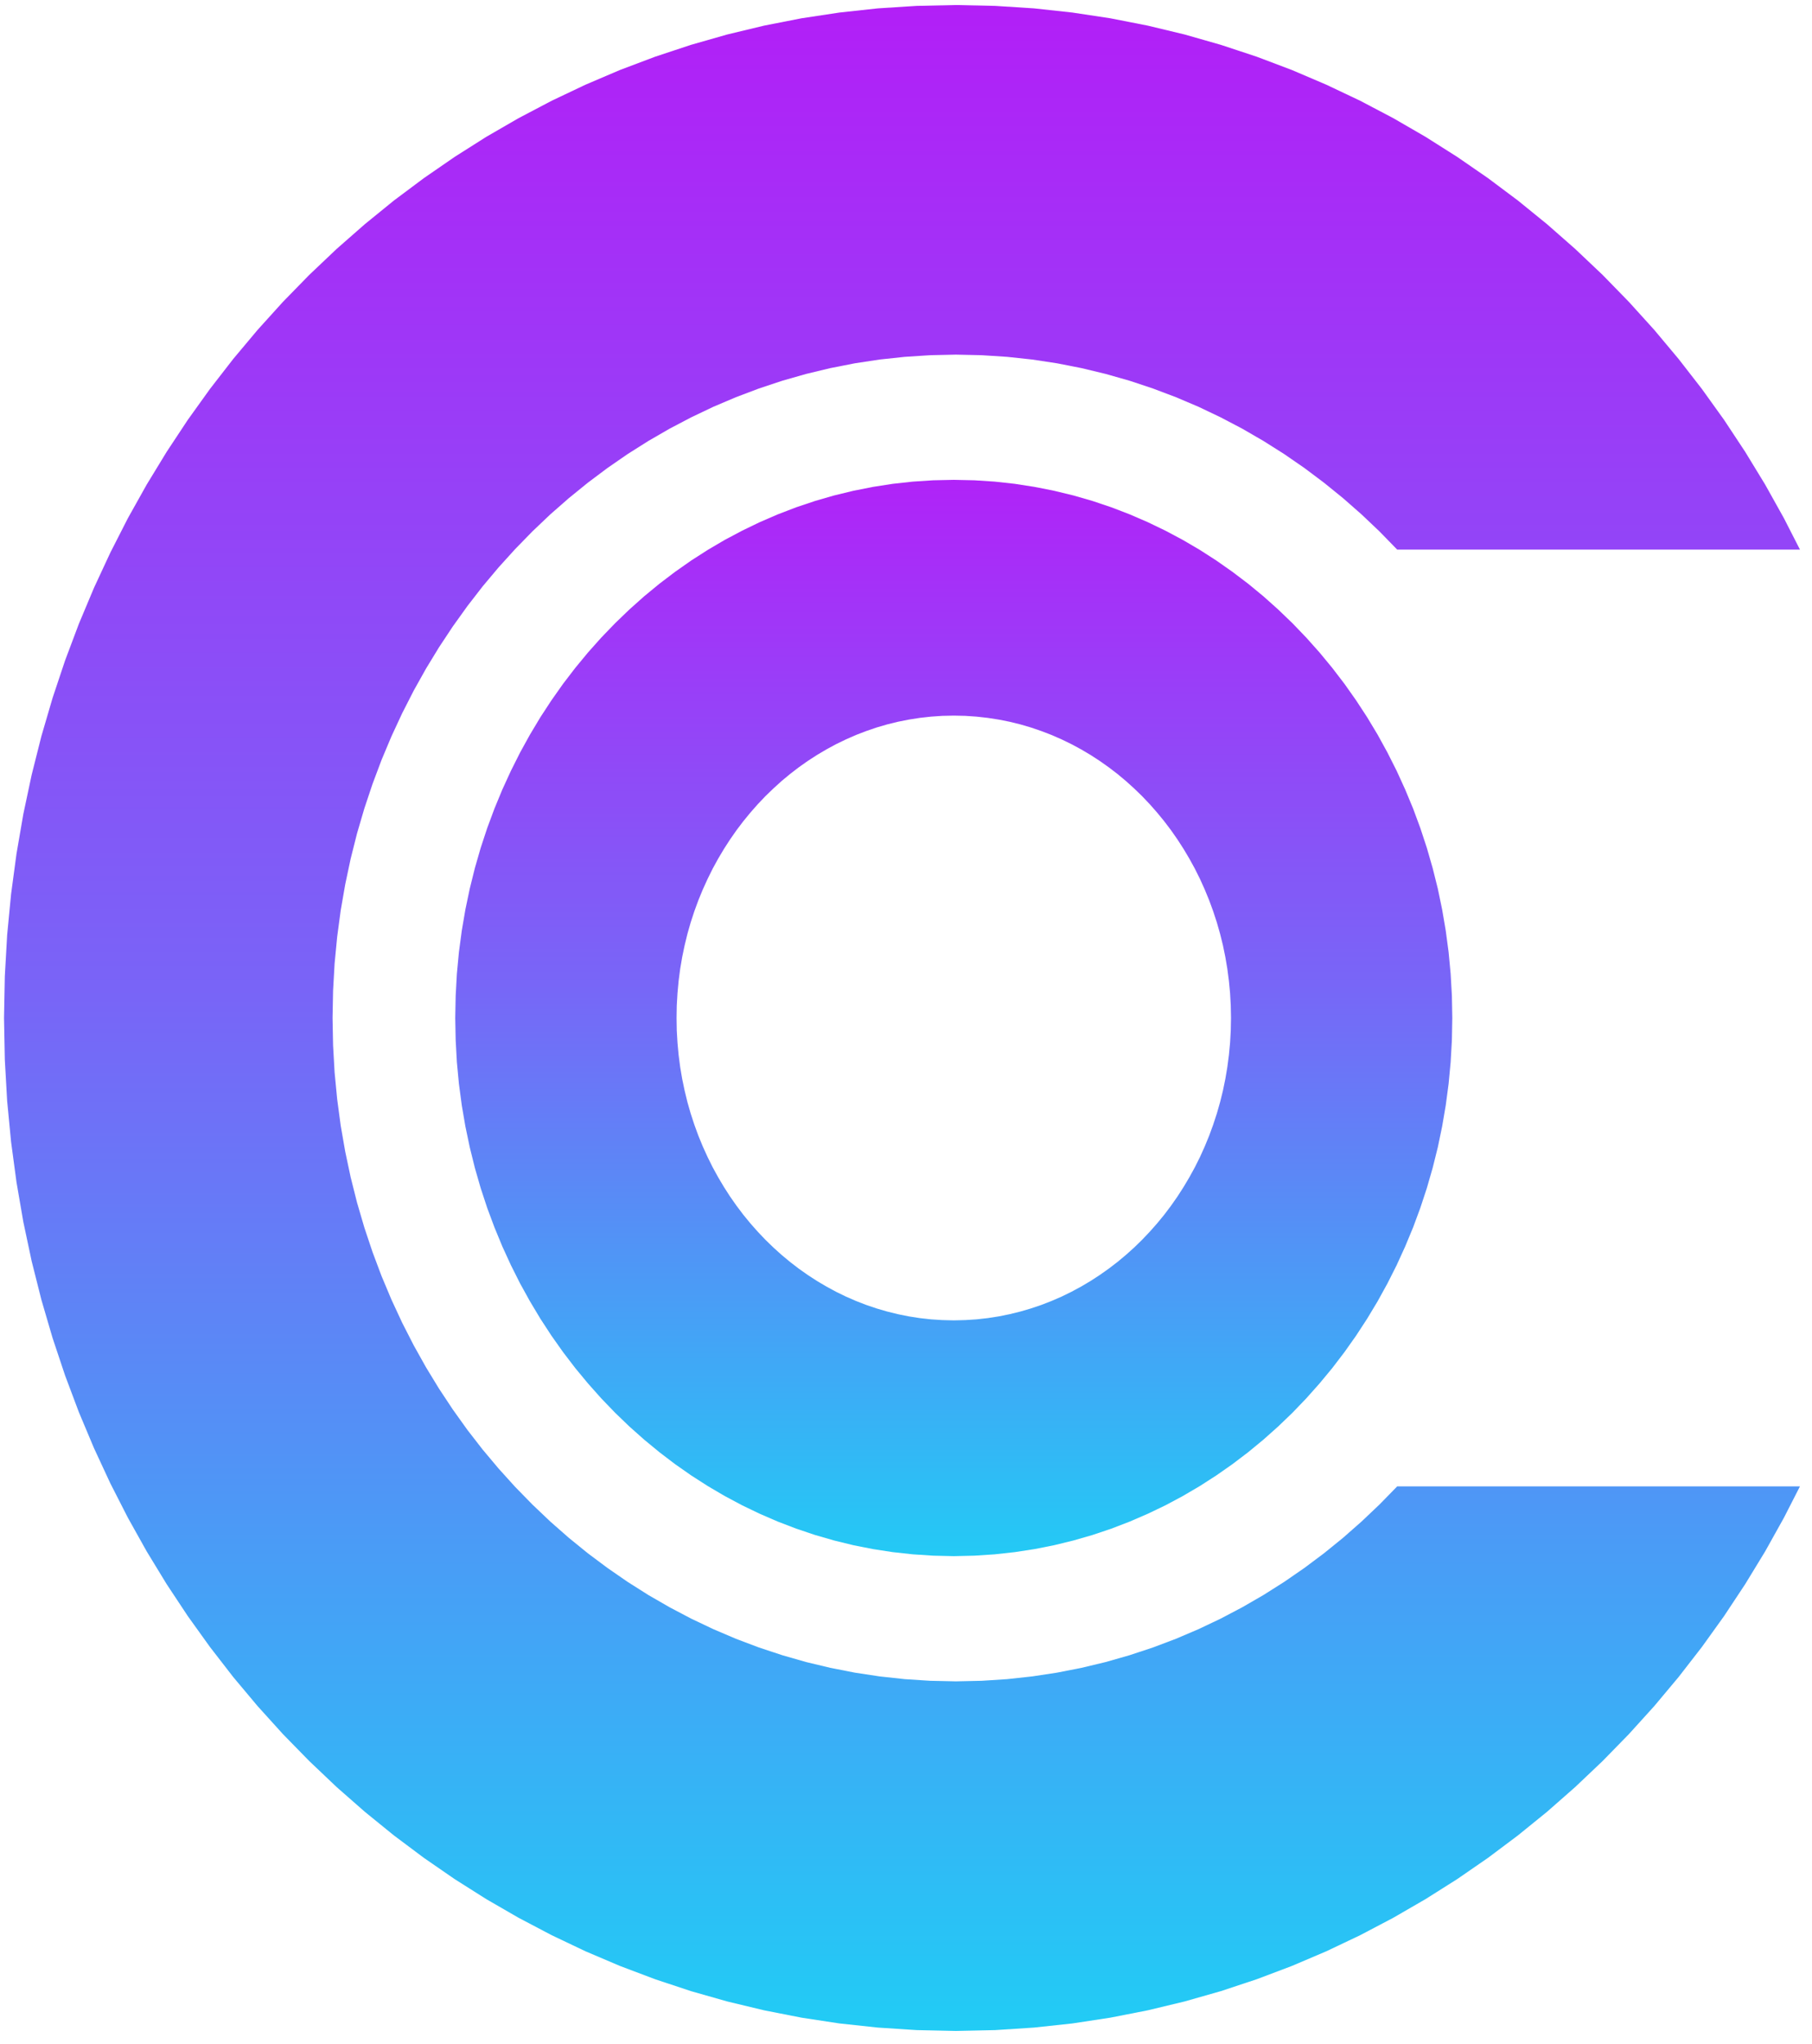 <?xml version="1.0" encoding="UTF-8" standalone="no"?>
<!DOCTYPE svg PUBLIC "-//W3C//DTD SVG 1.1//EN" "http://www.w3.org/Graphics/SVG/1.1/DTD/svg11.dtd">
<svg version="1.1" xmlns="http://www.w3.org/2000/svg" xmlns:xlink="http://www.w3.org/1999/xlink" preserveAspectRatio="xMidYMid meet" viewBox="95.087 16.835 451.826 509.155" width="447.83" height="505.15"><defs><path d="M352.9 18.67L362.47 19.71L371.93 21.14L381.26 22.97L390.46 25.18L399.52 27.77L408.44 30.72L417.2 34.03L425.8 37.7L434.24 41.7L442.49 46.04L450.56 50.71L458.44 55.7L466.12 61L473.59 66.59L480.85 72.49L487.88 78.67L494.69 85.12L501.25 91.85L507.58 98.84L513.64 106.08L519.45 113.56L524.99 121.28L530.25 129.24L535.23 137.41L539.91 145.79L543.91 153.62L443.47 153.62L443.34 153.48L439.04 149.07L434.58 144.84L429.98 140.8L425.22 136.94L420.33 133.27L415.3 129.8L410.14 126.54L404.86 123.48L399.45 120.64L393.93 118.01L388.3 115.62L382.56 113.45L376.72 111.51L370.78 109.82L364.76 108.37L358.65 107.17L352.46 106.23L346.19 105.56L339.85 105.15L333.45 105.01L327.05 105.15L320.71 105.56L314.44 106.23L308.25 107.17L302.14 108.37L296.11 109.82L290.18 111.51L284.34 113.45L278.6 115.62L272.97 118.01L267.45 120.64L262.04 123.48L256.75 126.54L251.59 129.8L246.57 133.27L241.67 136.94L236.92 140.8L232.31 144.84L227.86 149.07L223.56 153.48L219.42 158.05L215.44 162.79L211.64 167.7L208.02 172.75L204.57 177.96L201.31 183.31L198.24 188.8L195.37 194.43L192.7 200.18L190.23 206.06L187.98 212.05L185.94 218.16L184.12 224.37L182.53 230.68L181.17 237.1L180.04 243.6L179.16 250.19L178.52 256.85L178.14 263.6L178.01 270.41L178.14 277.23L178.52 283.97L179.16 290.64L180.04 297.23L181.17 303.73L182.53 310.14L184.12 316.46L185.94 322.67L187.98 328.78L190.23 334.77L192.7 340.65L195.37 346.4L198.24 352.02L201.31 357.51L204.57 362.86L208.02 368.07L211.64 373.13L215.44 378.03L219.42 382.77L223.56 387.35L227.86 391.75L232.31 395.98L236.92 400.03L241.67 403.89L246.57 407.55L251.59 411.02L256.75 414.29L262.04 417.34L267.45 420.19L272.97 422.81L278.6 425.21L284.34 427.38L290.18 429.31L296.11 431.01L302.14 432.45L308.25 433.65L314.44 434.59L320.71 435.27L327.05 435.68L333.45 435.82L339.85 435.68L346.19 435.27L352.46 434.59L358.65 433.65L364.76 432.45L370.78 431.01L376.72 429.31L382.56 427.38L388.3 425.21L393.93 422.81L399.45 420.19L404.86 417.34L410.14 414.29L415.3 411.02L420.33 407.55L425.22 403.89L429.98 400.03L434.58 395.98L439.04 391.75L443.34 387.35L443.47 387.2L543.91 387.2L539.91 395.03L535.23 403.42L530.25 411.59L524.99 419.54L519.45 427.26L513.64 434.75L507.58 441.99L501.25 448.98L494.69 455.7L487.88 462.16L480.85 468.34L473.59 474.23L466.12 479.83L458.44 485.13L450.56 490.11L442.49 494.78L434.24 499.12L425.8 503.13L417.2 506.79L408.44 510.1L399.52 513.06L390.46 515.64L381.26 517.85L371.93 519.68L362.47 521.12L352.9 522.15L343.23 522.78L333.45 522.99L323.67 522.78L313.99 522.15L304.42 521.12L294.97 519.68L285.64 517.85L276.44 515.64L267.37 513.06L258.46 510.1L249.69 506.79L241.09 503.13L232.66 499.12L224.41 494.78L216.33 490.11L208.46 485.13L200.78 479.83L193.3 474.23L186.05 468.34L179.01 462.16L172.21 455.7L165.64 448.98L159.32 441.99L153.25 434.75L147.45 427.26L141.91 419.54L136.65 411.59L131.67 403.42L126.98 395.03L122.6 386.45L118.52 377.66L114.75 368.69L111.31 359.53L108.2 350.21L105.42 340.72L102.99 331.08L100.91 321.29L99.2 311.36L97.85 301.3L96.87 291.11L96.29 280.82L96.09 270.41L96.29 260.01L96.87 249.71L97.85 239.53L99.2 229.47L100.91 219.54L102.99 209.75L105.42 200.1L108.2 190.61L111.31 181.29L114.75 172.14L118.52 163.16L122.6 154.38L126.98 145.79L131.67 137.41L136.65 129.24L141.91 121.28L147.45 113.56L153.25 106.08L159.32 98.84L165.64 91.85L172.21 85.12L179.01 78.67L186.05 72.49L193.3 66.59L200.78 61L208.46 55.7L216.33 50.71L224.41 46.04L232.66 41.7L241.09 37.7L249.69 34.03L258.46 30.72L267.37 27.77L276.44 25.18L285.64 22.97L294.97 21.14L304.42 19.71L313.99 18.67L323.67 18.05L333.45 17.84L343.23 18.05L352.9 18.67Z" id="aj15NGUf6"></path><linearGradient id="gradientaPg1ckECx" gradientUnits="userSpaceOnUse" x1="320" y1="17.84" x2="320" y2="522.99"><stop style="stop-color: #b21ff7;stop-opacity: 1" offset="0%"></stop><stop style="stop-color: #7964f7;stop-opacity: 1" offset="48.49%"></stop><stop style="stop-color: #21ccf5;stop-opacity: 1" offset="100%"></stop></linearGradient><path d="M348.11 137.22L353.06 137.99L357.95 138.96L362.77 140.13L367.52 141.5L372.19 143.07L376.77 144.83L381.28 146.78L385.7 148.91L390.02 151.21L394.25 153.69L398.37 156.34L402.39 159.16L406.31 162.13L410.11 165.26L413.79 168.55L417.36 171.98L420.79 175.55L424.1 179.26L427.28 183.11L430.32 187.08L433.22 191.19L435.98 195.41L438.59 199.75L441.04 204.21L443.34 208.77L445.47 213.44L447.45 218.2L449.25 223.07L450.88 228.02L452.33 233.06L453.61 238.18L454.69 243.38L455.59 248.66L456.3 254L456.81 259.41L457.12 264.88L457.22 270.41L457.12 275.94L456.81 281.41L456.3 286.82L455.59 292.17L454.69 297.44L453.61 302.64L452.33 307.77L450.88 312.81L449.25 317.76L447.45 322.62L445.47 327.39L443.34 332.06L441.04 336.62L438.59 341.07L435.98 345.41L433.22 349.64L430.32 353.74L427.28 357.72L424.1 361.56L420.79 365.28L417.36 368.85L413.79 372.28L410.11 375.56L406.31 378.69L402.39 381.67L398.37 384.48L394.25 387.13L390.02 389.61L385.7 391.92L381.28 394.04L376.77 395.99L372.19 397.75L367.52 399.32L362.77 400.69L357.95 401.87L353.06 402.84L348.11 403.6L343.1 404.15L338.03 404.48L332.91 404.6L327.79 404.48L322.72 404.15L317.71 403.6L312.76 402.84L307.87 401.87L303.05 400.69L298.31 399.32L293.64 397.75L289.05 395.99L284.54 394.04L280.13 391.92L275.8 389.61L271.58 387.13L267.45 384.48L263.43 381.67L259.52 378.69L255.72 375.56L252.03 372.28L248.47 368.85L245.03 365.28L241.72 361.56L238.54 357.72L235.5 353.74L232.6 349.64L229.84 345.41L227.24 341.07L224.78 336.62L222.49 332.06L220.35 327.39L218.38 322.62L216.57 317.76L214.94 312.81L213.49 307.77L212.22 302.64L211.13 297.44L210.23 292.17L209.52 286.82L209.01 281.41L208.71 275.94L208.6 270.41L208.71 264.88L209.01 259.41L209.52 254L210.23 248.66L211.13 243.38L212.22 238.18L213.49 233.06L214.94 228.02L216.57 223.07L218.38 218.2L220.35 213.44L222.49 208.77L224.78 204.21L227.24 199.75L229.84 195.41L232.6 191.19L235.5 187.08L238.54 183.11L241.72 179.26L245.03 175.55L248.47 171.98L252.03 168.55L255.72 165.26L259.52 162.13L263.43 159.16L267.45 156.34L271.58 153.69L275.8 151.21L280.13 148.91L284.54 146.78L289.05 144.83L293.64 143.07L298.31 141.5L303.05 140.13L307.87 138.96L312.76 137.99L317.71 137.22L322.72 136.67L327.79 136.34L332.91 136.23L338.03 136.34L343.1 136.67L343.1 136.67L348.11 137.22ZM324.46 195.58L321.71 196.01L318.99 196.55L316.31 197.21L313.67 197.98L311.07 198.87L308.52 199.85L306.02 200.95L303.56 202.14L301.16 203.44L298.81 204.83L296.51 206.32L294.27 207.9L292.1 209.57L289.98 211.33L287.94 213.18L285.95 215.1L284.04 217.11L282.2 219.2L280.43 221.36L278.74 223.59L277.13 225.9L275.6 228.27L274.15 230.71L272.78 233.21L271.51 235.78L270.32 238.4L269.22 241.08L268.22 243.81L267.31 246.59L266.5 249.43L265.8 252.3L265.19 255.23L264.69 258.19L264.3 261.19L264.02 264.23L263.84 267.31L263.79 270.41L263.84 273.52L264.02 276.59L264.3 279.63L264.69 282.63L265.19 285.6L265.8 288.52L266.5 291.4L267.31 294.23L268.22 297.01L269.22 299.75L270.32 302.43L271.51 305.05L272.78 307.61L274.15 310.11L275.6 312.55L277.13 314.93L278.74 317.23L280.43 319.47L282.2 321.63L284.04 323.71L285.95 325.72L287.94 327.65L289.98 329.49L292.1 331.25L294.27 332.92L296.51 334.5L298.81 335.99L301.16 337.38L303.56 338.68L306.02 339.88L308.52 340.97L311.07 341.96L313.67 342.84L316.31 343.61L318.99 344.27L321.71 344.82L324.46 345.25L327.25 345.56L330.06 345.74L332.91 345.81L335.76 345.74L338.58 345.56L341.36 345.25L344.12 344.82L346.84 344.27L349.52 343.61L352.15 342.84L354.75 341.96L357.3 340.97L359.81 339.88L362.26 338.68L364.67 337.38L367.02 335.99L369.31 334.5L371.55 332.92L373.73 331.25L375.84 329.49L377.89 327.65L379.87 325.72L381.78 323.71L383.62 321.63L385.39 319.47L387.08 317.23L388.69 314.93L390.22 312.55L391.67 310.11L393.04 307.61L394.32 305.05L395.5 302.43L396.6 299.75L397.6 297.01L398.51 294.23L399.32 291.4L400.03 288.52L400.63 285.6L401.13 282.63L401.52 279.63L401.81 276.59L401.98 273.52L402.04 270.41L401.98 267.31L401.81 264.23L401.52 261.19L401.13 258.19L400.63 255.23L400.03 252.3L399.32 249.43L398.51 246.59L397.6 243.81L396.6 241.08L395.5 238.4L394.32 235.78L393.04 233.21L391.67 230.71L390.22 228.27L388.69 225.9L387.08 223.59L385.39 221.36L383.62 219.2L381.78 217.11L379.87 215.1L377.89 213.18L375.84 211.33L373.73 209.57L371.55 207.9L369.31 206.32L367.02 204.83L364.67 203.44L362.26 202.14L359.81 200.95L357.3 199.85L354.75 198.87L352.15 197.98L349.52 197.21L346.84 196.55L344.12 196.01L341.36 195.58L338.58 195.27L335.76 195.08L332.91 195.02L330.06 195.08L327.25 195.27L327.25 195.27L324.46 195.58Z" id="c3ELvQKMdR"></path><linearGradient id="gradientd1gBEcF0xz" gradientUnits="userSpaceOnUse" x1="332.91" y1="136.23" x2="332.91" y2="404.6"><stop style="stop-color: #b023f8;stop-opacity: 1" offset="0%"></stop><stop style="stop-color: #7866f7;stop-opacity: 1" offset="46.797%"></stop><stop style="stop-color: #23caf5;stop-opacity: 1" offset="100%"></stop></linearGradient></defs><g><g><use xlink:href="#aj15NGUf6" opacity="1" fill="url(#gradientaPg1ckECx)"></use></g><g><use xlink:href="#c3ELvQKMdR" opacity="1" fill="url(#gradientd1gBEcF0xz)"></use></g></g></svg>